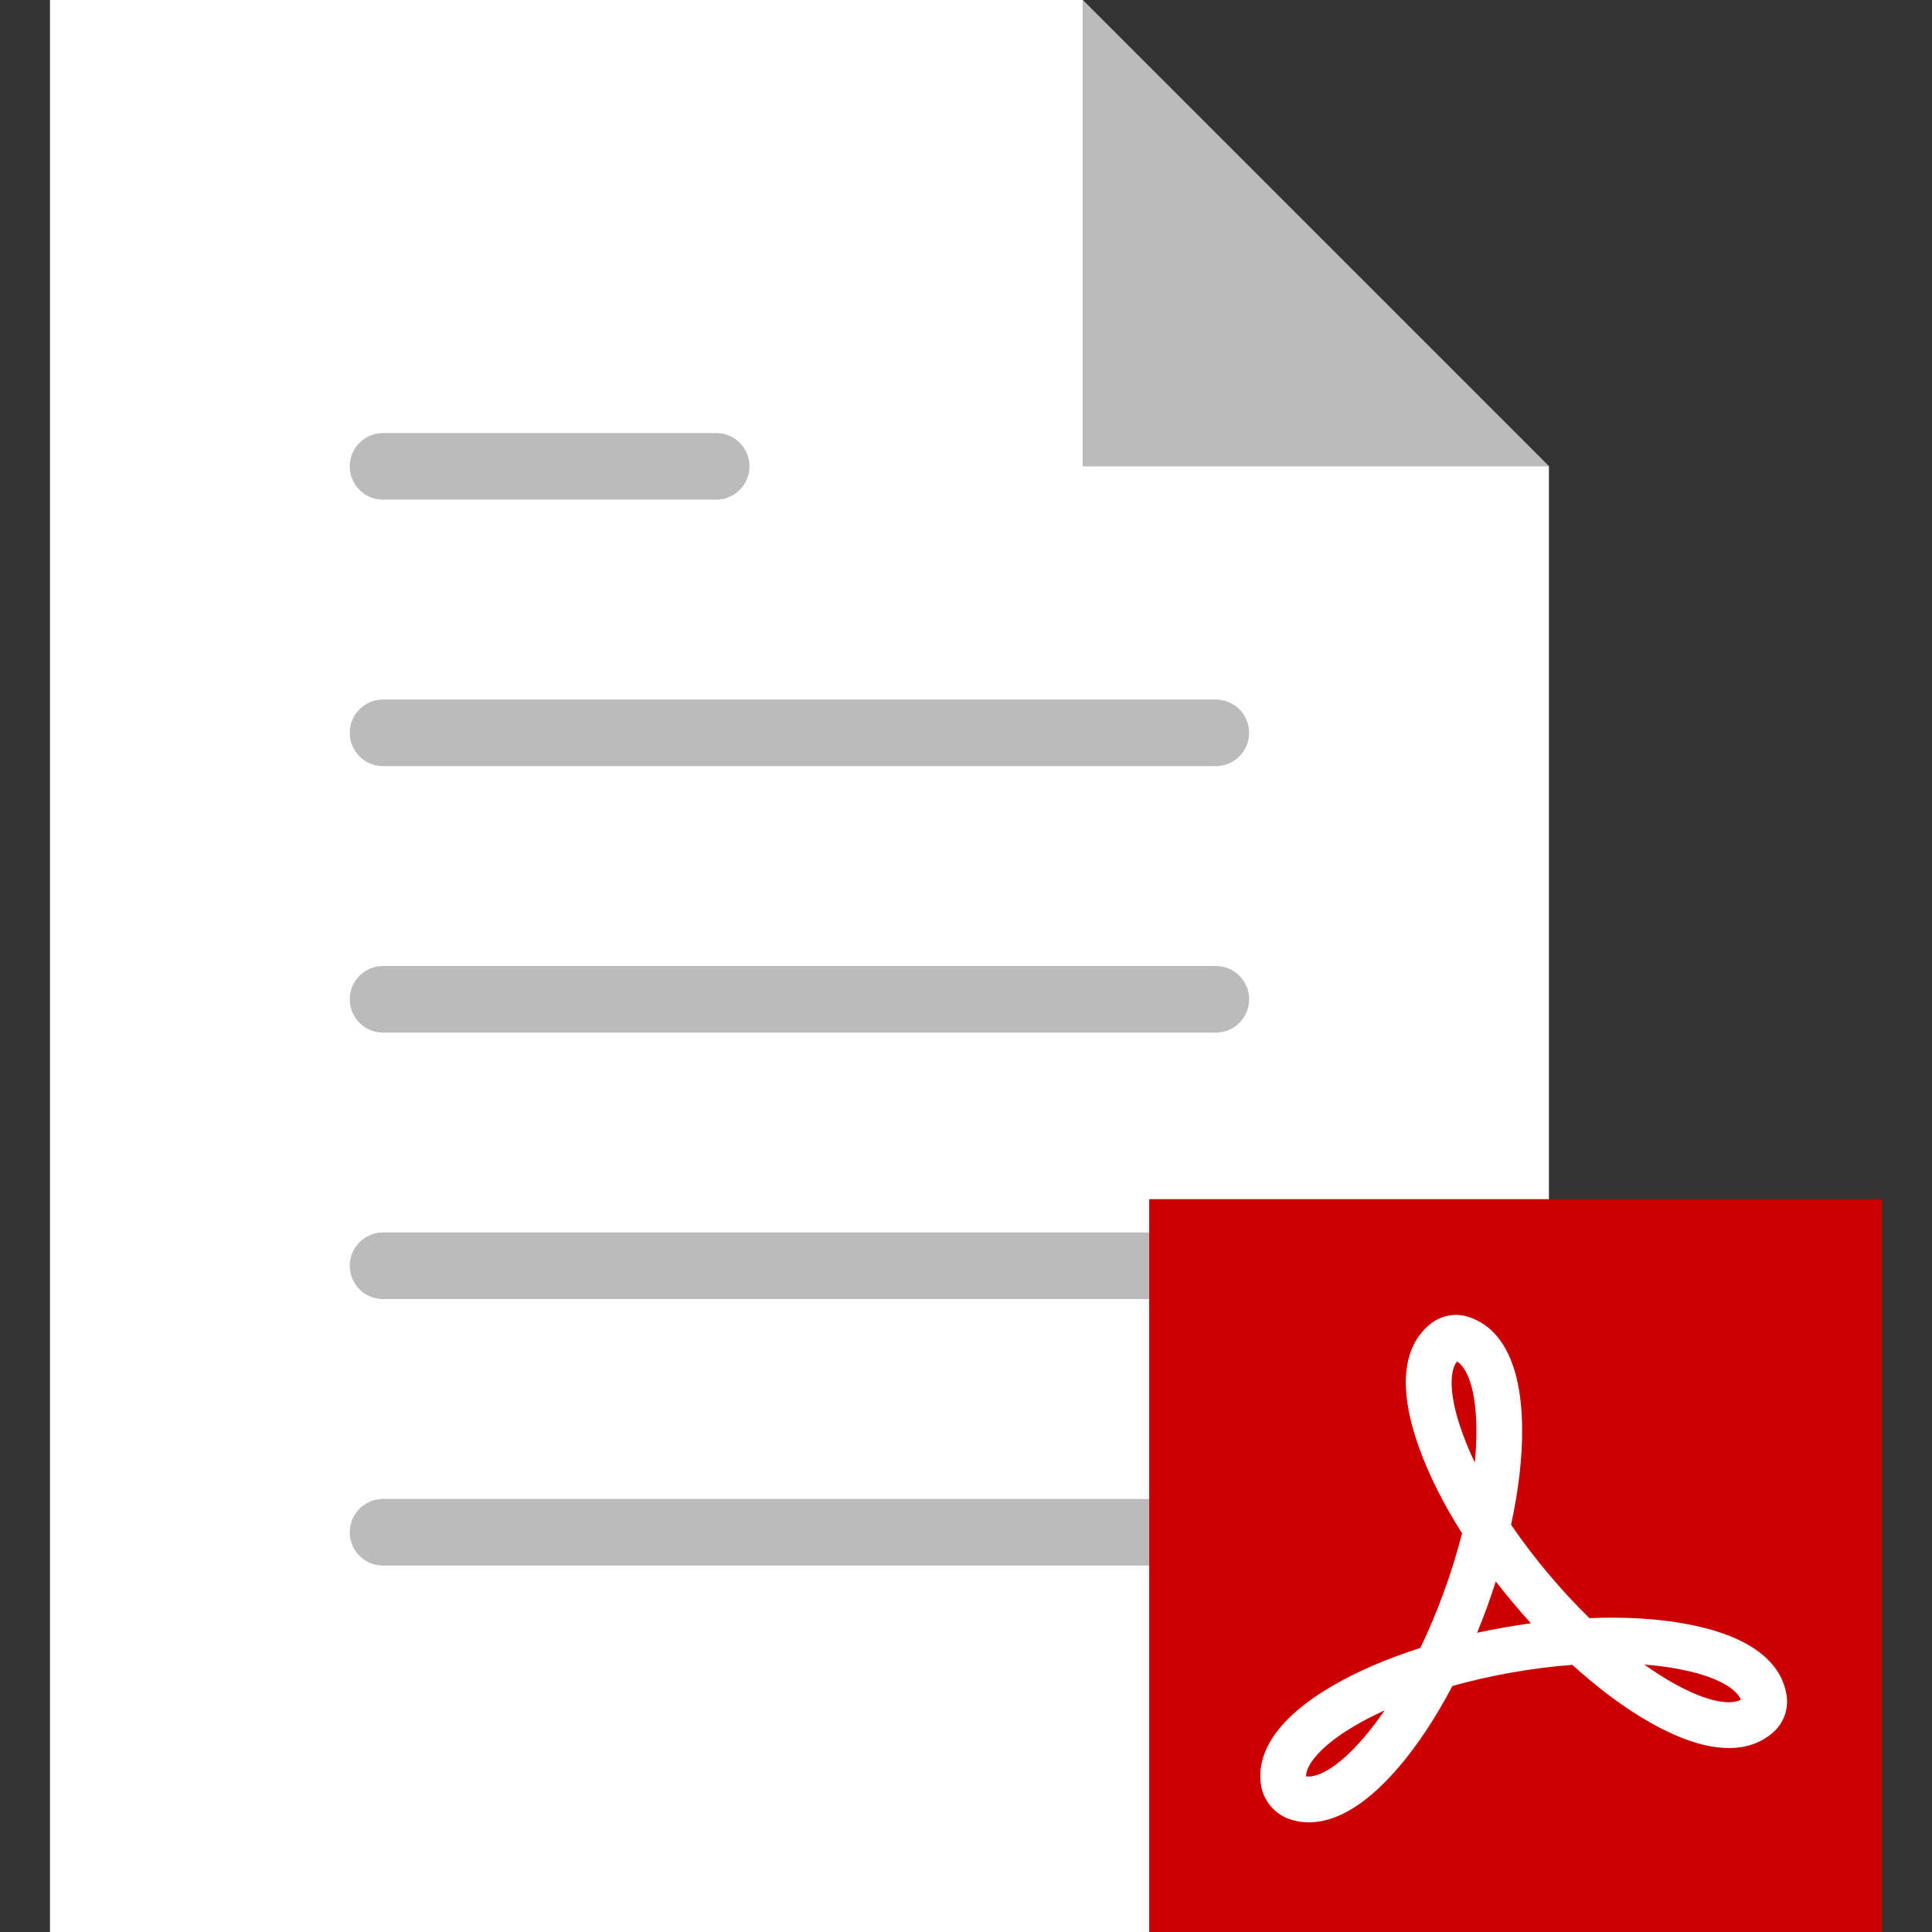 <?xml version="1.0" encoding="UTF-8" standalone="no"?><!DOCTYPE svg PUBLIC "-//W3C//DTD SVG 1.1//EN" "http://www.w3.org/Graphics/SVG/1.1/DTD/svg11.dtd"><svg width="100%" height="100%" viewBox="0 0 58 58" version="1.1" xmlns="http://www.w3.org/2000/svg" xmlns:xlink="http://www.w3.org/1999/xlink" xml:space="preserve" xmlns:serif="http://www.serif.com/" style="fill-rule:evenodd;clip-rule:evenodd;stroke-linejoin:round;stroke-miterlimit:1.414;"><rect x="0" y="0" width="58" height="58" fill="#333333" stroke="none"/><g><g><path d="M46.5,14l-14,-14l-31,0l0,58l45,0l0,-44Z" style="fill:#fff;fill-rule:nonzero;"/><g><path d="M11.5,23l25,0c0.552,0 1,-0.447 1,-1c0,-0.553 -0.448,-1 -1,-1l-25,0c-0.552,0 -1,0.447 -1,1c0,0.553 0.448,1 1,1Z" style="fill:#bbb;fill-rule:nonzero;"/><path d="M11.5,15l10,0c0.552,0 1,-0.447 1,-1c0,-0.553 -0.448,-1 -1,-1l-10,0c-0.552,0 -1,0.447 -1,1c0,0.553 0.448,1 1,1Z" style="fill:#bbb;fill-rule:nonzero;"/><path d="M36.5,29l-25,0c-0.552,0 -1,0.447 -1,1c0,0.553 0.448,1 1,1l25,0c0.552,0 1,-0.447 1,-1c0,-0.553 -0.448,-1 -1,-1Z" style="fill:#bbb;fill-rule:nonzero;"/><path d="M36.5,37l-25,0c-0.552,0 -1,0.447 -1,1c0,0.553 0.448,1 1,1l25,0c0.552,0 1,-0.447 1,-1c0,-0.553 -0.448,-1 -1,-1Z" style="fill:#bbb;fill-rule:nonzero;"/><path d="M36.5,45l-25,0c-0.552,0 -1,0.447 -1,1c0,0.553 0.448,1 1,1l25,0c0.552,0 1,-0.447 1,-1c0,-0.553 -0.448,-1 -1,-1Z" style="fill:#bbb;fill-rule:nonzero;"/></g><path d="M32.5,0l0,14l14,0l-14,-14Z" style="fill:#bbb;fill-rule:nonzero;"/></g><rect x="34.5" y="36" width="22" height="22" style="fill:#c00;"/><path d="M53.625,50.838c-0.131,-0.723 -0.759,-1.668 -2.996,-2.085c-0.861,-0.161 -1.854,-0.219 -2.914,-0.176c-0.423,-0.413 -0.841,-0.864 -1.244,-1.345c-0.404,-0.48 -0.775,-0.97 -1.108,-1.459c0.226,-1.036 0.341,-2.024 0.332,-2.9c-0.022,-2.268 -0.839,-3.053 -1.527,-3.31c-0.433,-0.175 -0.931,-0.087 -1.277,0.226c-0.559,0.477 -1.058,1.493 -0.303,3.632c0.292,0.826 0.737,1.715 1.304,2.612c-0.146,0.572 -0.327,1.16 -0.542,1.749c-0.214,0.59 -0.453,1.157 -0.709,1.689c-1.011,0.323 -1.924,0.717 -2.678,1.162c-1.968,1.162 -2.228,2.269 -2.101,2.993l0.005,0.025c0.091,0.422 0.383,0.772 0.782,0.937l0.03,0.011c0.177,0.065 0.384,0.109 0.618,0.109c0.679,0 1.59,-0.367 2.694,-1.658c0.57,-0.665 1.116,-1.495 1.61,-2.435c0.569,-0.16 1.168,-0.296 1.786,-0.405c0.618,-0.109 1.228,-0.186 1.817,-0.23c0.785,0.714 1.583,1.307 2.346,1.738c1.981,1.118 3.07,0.798 3.635,0.328c0.362,-0.291 0.53,-0.752 0.44,-1.208Zm-12.676,1.32c-0.814,0.951 -1.43,1.222 -1.741,1.168c0.001,-0.316 0.375,-0.875 1.453,-1.511c0.278,-0.164 0.582,-0.321 0.908,-0.469c-0.203,0.295 -0.41,0.567 -0.62,0.812Zm3.327,-8.25c-0.155,-0.323 -0.287,-0.639 -0.394,-0.944c-0.417,-1.18 -0.344,-1.848 -0.141,-2.09c0.273,0.158 0.57,0.761 0.582,2.013c0.003,0.323 -0.013,0.665 -0.047,1.021Zm0.873,4.951c-0.272,0.047 -0.541,0.1 -0.806,0.158c0.103,-0.251 0.202,-0.506 0.297,-0.765c0.094,-0.259 0.182,-0.519 0.265,-0.777c0.165,0.214 0.337,0.428 0.515,0.639c0.177,0.212 0.357,0.418 0.54,0.618c-0.269,0.037 -0.54,0.079 -0.811,0.127Zm5.075,1.664c-0.282,-0.159 -0.569,-0.344 -0.86,-0.552c0.356,0.028 0.696,0.071 1.013,0.131c1.231,0.229 1.773,0.627 1.882,0.923c-0.274,0.157 -0.945,0.113 -2.035,-0.502Z" style="fill:#fff;fill-rule:nonzero;"/></g></svg>